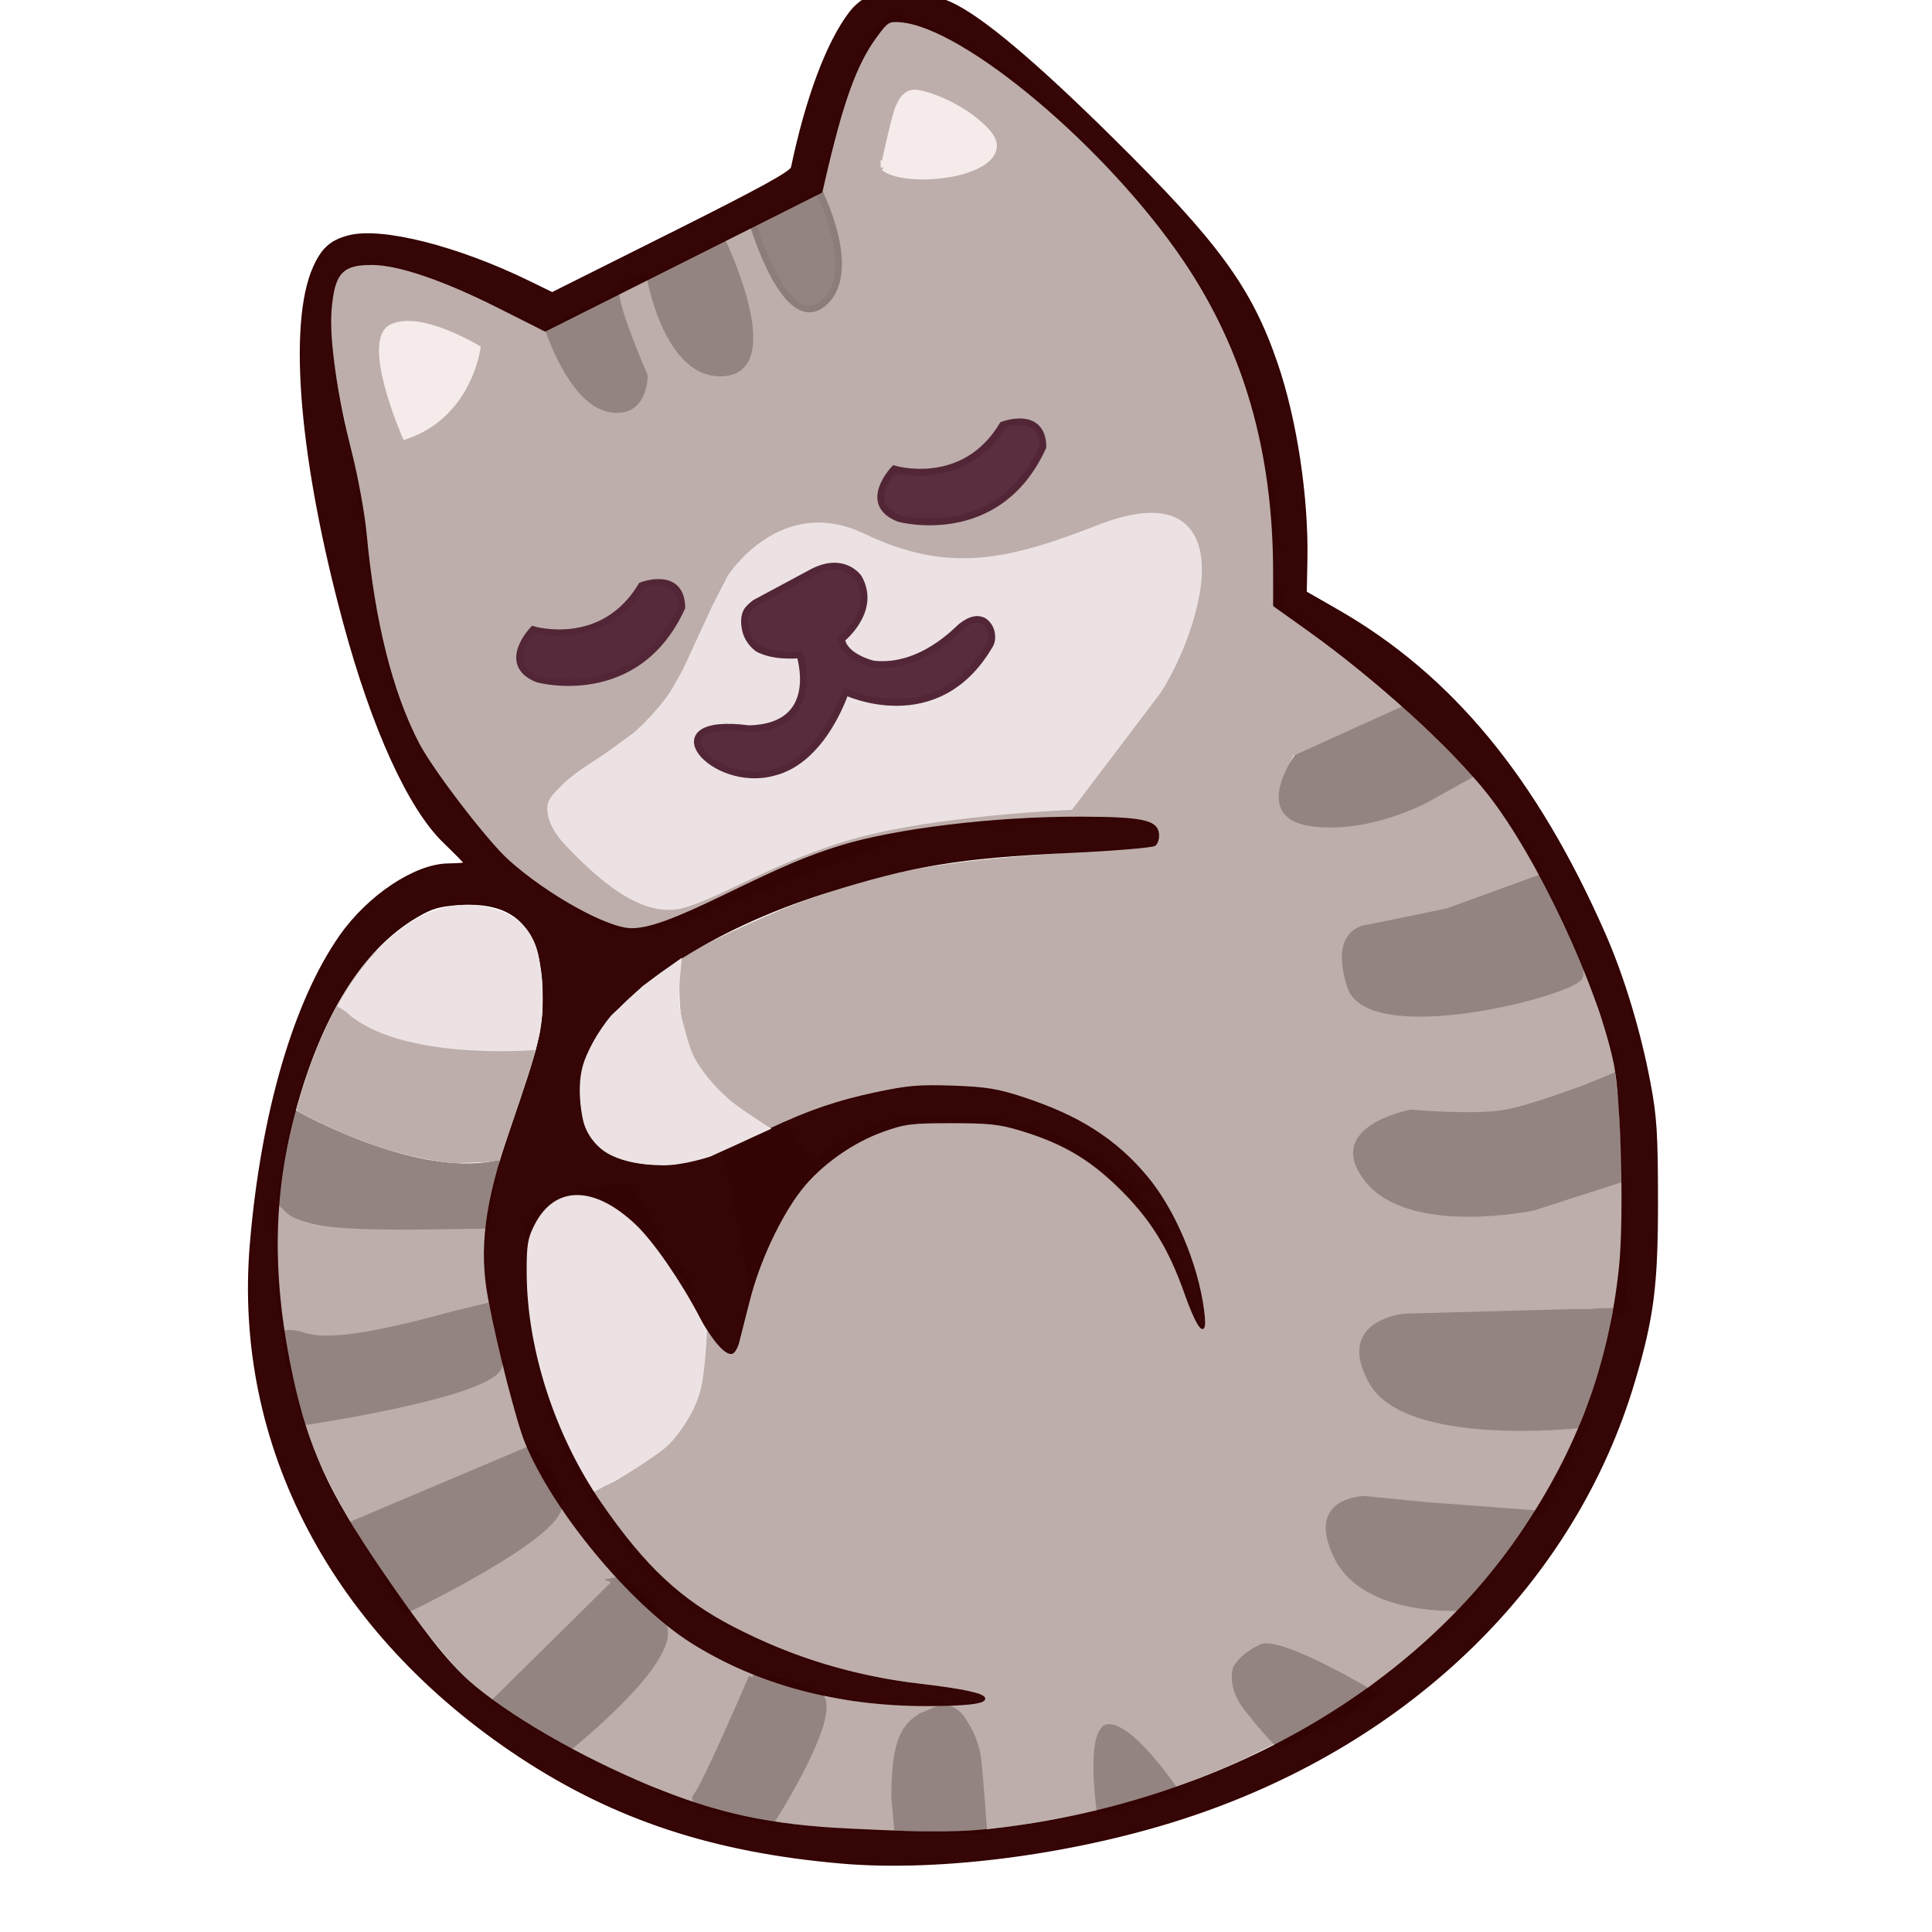 <?xml version="1.0" encoding="UTF-8" standalone="no"?>
<!-- Created with Inkscape (http://www.inkscape.org/) -->

<svg
   width="16"
   height="16"
   viewBox="0 0 4.233 4.233"
   version="1.1"
   id="svg5"
   inkscape:version="1.1 (1:1.1+202106031931+af4d65493e)"
   sodipodi:docname="logo_banne.svg"
   xmlns:inkscape="http://www.inkscape.org/namespaces/inkscape"
   xmlns:sodipodi="http://sodipodi.sourceforge.net/DTD/sodipodi-0.dtd"
   xmlns="http://www.w3.org/2000/svg"
   xmlns:svg="http://www.w3.org/2000/svg">
  <sodipodi:namedview
     id="namedview7"
     pagecolor="#505050"
     bordercolor="#ffffff"
     borderopacity="1"
     inkscape:pageshadow="0"
     inkscape:pageopacity="0"
     inkscape:pagecheckerboard="1"
     inkscape:document-units="px"
     showgrid="false"
     inkscape:zoom="25.15096"
     inkscape:cx="7.6339036"
     inkscape:cy="7.912223"
     inkscape:window-width="1366"
     inkscape:window-height="708"
     inkscape:window-x="0"
     inkscape:window-y="30"
     inkscape:window-maximized="1"
     inkscape:current-layer="layer1" />
  <defs
     id="defs2" />
  <g
     inkscape:label="Capa 1"
     inkscape:groupmode="layer"
     id="layer1">
    <g
       transform="matrix(0.025,0,0,0.025,-0.833,-5.015)"
       id="g215">
      <path
         style="fill:#bdaeab;fill-opacity:1;stroke:#bdaeab;stroke-width:0.729;stroke-miterlimit:4;stroke-dasharray:none;stroke-opacity:1"
         d="m 85.73,281.238 c -0.348,-0.145 -0.505,-0.496 -0.867,-0.658 -2.236,-1.002 -4.331,-2.612 -6.411,-4.463 -4.506,-4.011 -8.408,-9.67 -10.12,-14.777 -0.802,-2.393 -1.932,-7.636 -2.538,-11.624 -0.606,-3.988 -1.31,-9.579 -1.915,-12.371 -1.422,-6.555 -1.834,-11.558 -0.447,-12.696 1.462,-1.2 5.21,-0.704 12.066,2.424 3.32,1.514 5.693,2.481 5.946,3.27 0.807,2.516 4.127,6.64 5.915,6.64 2.632,0 3.537,-2.292 2.177,-5.51 -0.801,-1.896 -1.788,-4.101 -1.779,-5.014 0.009,-0.896 1.847,-1.706 2.389,-1.338 0.505,0.343 0.343,2.488 1.103,4.186 1.727,3.861 3.918,5.272 6.429,4.14 2.077,-0.936 1.296,-3.251 -0.338,-7.83 -0.867,-2.43 -0.504,-3.842 0.308,-4.15 0.26,-0.099 1.017,-0.797 1.385,-0.624 0.464,0.218 0.529,1.38 0.669,1.93 0.567,2.234 3.254,5.508 4.52,5.508 0.566,0 1.576,-0.824 2.243,-1.831 1.063,-1.604 1.1,-2.357 0.304,-6.069 -0.299,-1.393 -1.227,-2.426 -1.274,-3.376 -0.075,-1.538 0.946,-2.855 1.609,-5.126 1.572,-5.385 2.966,-9.54 4.701,-9.54 1.176,0 4.777,1.52 8.333,3.968 3.752,2.583 7.501,6.169 10.115,8.978 8.32,8.937 12.951,18.443 14.211,27.787 l 0.713,5.286 -3.762,-0.5 c -1.712,-0.228 -3.328,-0.451 -3.863,-1.088 -1.317,-1.569 -4.768,-1.337 -10.633,0.713 -6.271,2.192 -11.531,2.311 -16.5,0.375 -7.673,-2.99 -10.892,-1.258 -15.577,7.918 -3.132,6.135 -5.314,8.686 -10.852,12.69 -1.513,1.094 -2.905,2.416 -2.905,2.993 0,1.696 5.265,6.976 8.3,8.323 1.309,0.581 26.433,-8.095 26.607,-7.772 0.178,0.332 -24.623,9.658 -25.496,9.823 -1.002,0.189 -2.883,0.164 -4.127,-0.353 z m 1.567,-22.952 c 4.69,-1.938 7.621,-5.218 4.675,-7.044 -0.954,-0.591 -0.567,0.431 -2.657,2.245 -2.039,1.77 -4.563,2.779 -6.803,2.779 -2.397,0 -3.072,-0.834 -3.749,0.635 -0.631,1.37 -0.606,2.052 0.106,2.9 1.168,1.392 5.188,-0.177 8.429,-1.516 z M 119.214,245.963 c 5.477,-2.167 7.91,-8.345 3.485,-8.849 -1.335,-0.152 -1.299,0.353 -1.597,1.121 -0.617,1.59 -4.756,3.753 -7.436,3.753 -1.522,0 -2.728,-0.163 -3.317,0.927 -0.729,1.348 -0.612,1.779 0.789,2.9 1.019,0.816 2.176,0.014 3.468,0.035 1.283,0.021 2.697,0.87 4.61,0.113 z M 73.771,235.14 c 0.797,-1.275 1.449,-2.811 1.449,-3.413 0,-1.411 -3.639,-2.901 -6.338,-2.596 -1.903,0.215 -2.088,0.484 -2.015,2.924 0.044,1.478 0.488,3.659 0.986,4.848 0.819,1.955 1.075,2.084 2.687,1.358 0.98,-0.442 2.434,-1.846 3.231,-3.121 z m 45.795,-20.169 c 1.774,-1.283 1.089,-2.963 -1.971,-4.827 -3.443,-2.097 -5.158,-1.63 -6.26,1.705 -0.506,1.531 -0.734,3.081 -0.507,3.444 0.639,1.022 7.215,0.779 8.738,-0.323 z"
         id="path5728"
         inkscape:connector-curvature="0"
         sodipodi:nodetypes="cssscccscsssscsscscsccscsssscscscscscscccscssccscccsccscccccccccccccc" />
      <path
         style="fill:#bdaeab;fill-opacity:1;stroke:#bdaeab;stroke-width:0.258;stroke-miterlimit:4;stroke-dasharray:none;stroke-opacity:1"
         d="m 119.581,357.459 c -0.207,-3.599 -0.737,-5.495 -1.839,-6.585 l -0.923,-0.759 1.579,-0.045 c 0.9,-0.118 1.298,-0.287 1.298,-0.552 0,-0.555 -0.721,-0.75 -5.056,-1.374 -7.11,-1.022 -11.762,-2.019 -17.163,-4.753 -4.89,-2.475 -8.169,-5.338 -11.974,-10.913 -4.157,-6.091 -5.746,-13.239 -5.826,-19.99 -0.037,-3.096 -0.45,-4.188 0.282,-5.494 0.719,-1.283 7.885,-3.042 8.624,-2.355 9.102,14.342 -5.421,1.15 -5.868,1.419 -0.503,0.303 -1.096,1.061 -1.556,1.986 -1.893,3.812 -0.69,10.931 3.32,19.638 0.729,1.584 1.439,3.023 1.577,3.197 0.424,0.535 5.49,-3.074 6.828,-4.866 1.743,-2.333 2.007,-3.278 1.874,-6.714 l -4.536,-9.08 3.007,1.629 1.911,5.33 c 0.668,1.107 1.762,2.232 2.168,2.232 0.484,0 0.722,-0.57 1.604,-3.845 1.518,-5.636 -11.081,-38.086 5.581,-12.939 1.951,-1.906 4.616,-3.133 7.098,-3.855 1.666,-0.484 7.152,-0.426 9.489,0.002 3.87,0.707 8.533,2.86 11.483,5.983 2.308,2.444 3.202,4.828 4.77,8.71 1.322,3.274 1.068,3.803 1.54,3.514 0.361,-0.221 0.168,-1.823 -0.538,-4.463 -1.52,-5.685 -4.643,-10.178 -9.021,-12.978 -3.728,-2.384 -7.747,-3.649 -12.343,-3.885 -2.638,-0.135 -3.57,-0.07 -6.093,0.424 -3.002,0.588 -7.309,1.934 -9.131,2.852 l -0.985,0.497 -1.487,-1.016 c -4.62,-3.157 -6.284,-6.12 -6.284,-11.192 v -2.426 l 0.843,-0.523 c 2.008,-1.247 7.831,-3.89 10.695,-4.855 7.994,-2.694 11.471,-3.267 25.019,-4.12 2.495,-0.157 4.741,-0.394 4.991,-0.526 0.561,-0.297 0.593,-1.332 0.058,-1.861 -0.218,-0.216 -0.831,-0.476 -1.361,-0.579 -1.186,-0.229 -13.679,0.539 -18.639,0.768 -0.206,0.01 -0.065,-0.239 -0.245,-0.231 -2.198,0.104 3.354,-0.599 4.331,-0.731 0.856,-0.116 3.611,-0.2 5.359,-0.301 l 3.178,-0.184 4.19,-5.538 c 4.281,-5.659 5.346,-7.476 6.477,-11.05 0.463,-1.465 0.608,-2.517 0.608,-4.422 l -0.563,-3.527 3.74,1.028 2.582,-6.469 0.831,9.342 0.639,2.583 2.854,2.439 c 3.195,2.73 8.19,6.104 8.19,6.426 0,0.101 -3.091,1.101 -5.609,2.222 l -4.578,2.038 -0.605,1.285 c -1.459,3.098 -0.473,4.81 2.976,5.166 2.989,0.309 6.998,-0.777 11.004,-2.982 2.207,-1.214 2.31,-2.015 2.758,-1.615 0.982,0.879 6.114,8.533 5.86,8.78 -0.051,0.049 -2.414,0.562 -4.41,1.292 -2.118,0.774 -5.233,2.228 -7.653,2.745 -3.216,0.688 -4.409,0.489 -4.876,0.946 -1.294,1.267 -0.942,4.677 0.624,6.036 1.334,1.158 2.566,1.377 6.85,1.219 5.113,-0.189 11.667,-2.944 13.019,-4.28 0.441,-0.436 0.193,0.961 1.221,4.067 0.59,1.782 1.692,3.654 1.724,4.197 l -0.13,0.957 -2.999,1.07 c -5.164,2.008 -6.446,2.803 -11.255,2.803 -4.98,0 -6.22,-0.254 -7.825,1.255 -0.765,0.72 -1.014,1.154 -1.014,1.771 0,1.29 0.607,2.403 1.947,3.569 1.569,1.365 3.805,2.078 7.128,2.272 3.284,0.192 5.867,-0.207 10.274,-1.586 2.017,-0.631 4.224,-1.835 4.33,-1.835 0.222,0 0.315,10.531 0.063,11.566 -0.16,0.656 -1.066,-0.404 -3.092,-0.268 -1.162,0.078 -5.496,0.237 -9.632,0.352 -7.035,0.197 -7.59,0.247 -8.616,0.779 -2.043,1.059 -2.416,3.158 -0.988,5.567 1.741,2.938 6.624,4.359 14.369,4.181 2.014,-0.046 4.599,-0.546 4.599,-0.424 -7.3e-4,0.453 -3.57,7.468 -3.879,7.586 -0.274,0.104 -5.753,-0.747 -13.684,-1.387 -2.513,-0.203 -3.627,0.008 -4.476,0.848 -1.384,1.368 -0.537,4.708 1.665,6.572 1.635,1.383 3.541,2.014 6.558,2.17 l 4.673,-1.462 -2.845,3.183 c -1.235,1.382 -5.874,4.449 -6.973,5.16 -0.605,0.392 -0.71,0.355 -2.948,-1.048 -2.482,-1.556 -4.967,-2.68 -5.945,-2.69 -0.698,-0.007 -2.761,1.321 -2.997,1.929 -0.589,1.516 0.281,3.587 2.299,5.474 l 1.405,1.314 -2.123,1.056 c -1.168,0.581 -3.169,1.455 -4.447,1.943 -2.011,0.768 -2.235,1.273 -2.471,0.94 -1.893,-2.664 -2.893,-4.146 -3.743,-4.757 -1.18,-0.848 -2.349,-0.951 -2.734,-0.241 -0.429,0.792 -0.576,3.105 -0.32,5.026 0.132,0.987 0.207,1.832 0.167,1.878 -0.155,0.177 -6.231,1.31 -7.891,1.472 l -1.749,0.17 z"
         id="path5714"
         inkscape:connector-curvature="0"
         sodipodi:nodetypes="ccccscscccccccccccccsccccsccssscscssccsccccsscccssscccccsscccscccccccscccccscssccsccccccccccsscscccccccccccccccc" />
      <path
         style="fill:#948481;fill-opacity:1;stroke:#948481;stroke-width:0.729;stroke-linecap:butt;stroke-linejoin:miter;stroke-miterlimit:4;stroke-dasharray:none;stroke-opacity:1"
         d="m 111.844,360.673 c 0,0 -0.802,-7.591 1.673,-9.313 0.788,-0.548 1.592,-1.067 2.104,-1.09 1.096,-0.049 1.792,0.841 1.792,0.841 0,0 1.329,1.586 1.558,3.852 0.229,2.266 0.481,6.003 0.481,6.003 l -3.259,-0.156 z"
         id="path5528"
         inkscape:connector-curvature="0"
         sodipodi:nodetypes="csscsccc" />
      <path
         style="fill:#bdaeab;fill-opacity:1;stroke:#bdaeab;stroke-width:0.258;stroke-miterlimit:4;stroke-dasharray:none;stroke-opacity:1"
         d="m 106.992,360.684 c -1.497,-0.099 -3.382,-0.261 -4.187,-0.361 l -1.465,-0.182 1.14,-1.972 c 1.866,-3.227 2.781,-5.611 2.805,-7.312 l -0.01,-1.526 1.068,0.195 c 2.667,0.42 4.818,0.633 6.482,0.641 l 2.971,-0.335 -1.957,0.827 c -1.903,1.147 -2.53,3.013 -2.531,7.527 l 0.281,3.006 -1.078,-0.289 c -0.438,-0.021 -2.053,0.162 -3.551,0.063 z"
         id="path5712"
         inkscape:connector-curvature="0"
         sodipodi:nodetypes="cscsccccccscccc" />
      <path
         style="fill:#bdaeab;fill-opacity:1;stroke:#bdaeab;stroke-width:0.258;stroke-miterlimit:4;stroke-dasharray:none;stroke-opacity:1"
         d="m 91.047,357.251 c -3.448,-1.408 -7.793,-3.138 -7.793,-3.392 0,-0.131 1.275,-0.844 2.024,-1.53 3.964,-3.632 6.607,-6.426 6.578,-8.203 l -0.022,-0.924 1.673,1.216 c 1.139,0.754 2.772,1.689 3.63,2.078 0.858,0.389 2.289,0.55 2.289,0.708 0,0.359 -2.234,4.97 -3.971,8.599 -0.878,1.834 -1.457,2.752 -1.732,2.745 -0.227,-0.006 -1.347,-0.392 -2.487,-0.858 z"
         id="path5716"
         inkscape:connector-curvature="0"
         sodipodi:nodetypes="cssscccscccc" />
      <path
         style="fill:#bdaeab;fill-opacity:1;stroke:#bdaeab;stroke-width:0.258;stroke-miterlimit:4;stroke-dasharray:none;stroke-opacity:1"
         d="m 75.32,348.495 c -0.62,-0.5 -1.513,-1.336 -1.986,-1.859 -1.127,-1.245 -4.331,-5.192 -4.32,-5.389 0.005,-0.084 1.731,-0.925 3.674,-1.841 5.606,-2.643 9.458,-5.423 9.458,-6.711 0,-0.224 0.438,0.386 1.027,1.22 0.589,0.834 1.818,2.411 2.73,3.503 0.912,1.093 2.127,1.744 1.943,1.744 -0.184,0 -3.226,2.493 -6.004,5.242 -2.778,2.75 -5.283,5.132 -5.378,5.132 -0.095,0 -0.525,-0.542 -1.144,-1.042 z"
         id="path5718"
         inkscape:connector-curvature="0"
         sodipodi:nodetypes="sccssccscss" />
      <path
         style="fill:#948481;fill-opacity:1;stroke:#948481;stroke-width:0.729;stroke-linecap:butt;stroke-linejoin:miter;stroke-miterlimit:4;stroke-dasharray:none;stroke-opacity:1"
         d="m 87.504,339.156 -10.665,10.528 2.751,1.718 3.654,2.177 c 0,0 9.609,-7.7 8.096,-10.555 -1.513,-2.855 -3.837,-3.868 -3.837,-3.868 z"
         id="path5532"
         inkscape:connector-curvature="0"
         sodipodi:nodetypes="ccccsc" />
      <path
         style="fill:#bdaeab;fill-opacity:1;stroke:#bdaeab;stroke-width:0.258;stroke-miterlimit:4;stroke-dasharray:none;stroke-opacity:1"
         d="m 63.879,333.445 c -1.547,-2.628 -3.948,-7.711 -3.948,-8.577 0,-0.107 1.387,-0.383 2.92,-0.558 6.615,-0.757 12.139,-1.963 13.655,-2.979 l 0.955,-1.112 0.496,2.745 c 0.321,1.218 0.784,2.746 1.03,3.395 l 0.446,1.181 -7.156,3.507 c -3.936,1.929 -7.29,3.503 -7.455,3.498 -0.165,-0.005 -0.588,-0.499 -0.941,-1.098 z"
         id="path5720"
         inkscape:connector-curvature="0"
         sodipodi:nodetypes="csccccccccc" />
      <path
         style="fill:#948481;fill-opacity:1;stroke:#948481;stroke-width:0.729;stroke-linecap:butt;stroke-linejoin:miter;stroke-miterlimit:4;stroke-dasharray:none;stroke-opacity:1"
         d="m 76.666,302.709 -0.825,5.257 c 0,0 -18.218,1.333 -17.852,-2.474 0.367,-3.807 1.402,-7.092 1.402,-7.092 0,0 10.125,5.713 17.275,4.309 z"
         id="path5538"
         inkscape:connector-curvature="0"
         sodipodi:nodetypes="ccscc" />
      <path
         style="fill:#948481;fill-opacity:1;stroke:#000000;stroke-width:0;stroke-linecap:butt;stroke-linejoin:miter;stroke-miterlimit:4;stroke-dasharray:none;stroke-opacity:1"
         d="m 156.22,262.507 -9.421,4.255 c 0,0 -3.889,5.384 1.232,6.217 5.121,0.833 10.501,-2.115 10.501,-2.115 l 3.985,-2.221 -3.316,-3.347 z"
         id="path5514"
         inkscape:connector-curvature="0"
         sodipodi:nodetypes="ccscccc" />
      <path
         style="fill:#948481;fill-opacity:1;stroke:#000000;stroke-width:0;stroke-linecap:butt;stroke-linejoin:miter;stroke-miterlimit:4;stroke-dasharray:none;stroke-opacity:1"
         d="m 168.238,277.257 -8.151,2.964 -6.871,1.41 c 0,0 -3.565,0.128 -1.815,5.512 1.75,5.384 19.51,0.833 20.548,-0.705 1.037,-1.538 -3.711,-9.181 -3.711,-9.181 z"
         id="path5516"
         inkscape:connector-curvature="0"
         sodipodi:nodetypes="ccccsc" />
      <path
         style="fill:#948481;fill-opacity:1;stroke:#000000;stroke-width:0;stroke-linecap:butt;stroke-linejoin:miter;stroke-miterlimit:4;stroke-dasharray:none;stroke-opacity:1"
         d="m 174.866,294.545 c -0.389,0.256 -6.629,2.746 -9.593,3.301 -2.717,0.508 -8.297,0 -8.297,0 0,0 -7.843,1.41 -4.019,6.281 3.824,4.871 14.779,2.564 14.779,2.564 l 7.778,-2.5 -0.312,-6.699 z"
         id="path5518"
         inkscape:connector-curvature="0"
         sodipodi:nodetypes="cscscccc" />
      <path
         style="fill:#948481;fill-opacity:1;stroke:#000000;stroke-width:0;stroke-linecap:butt;stroke-linejoin:miter;stroke-miterlimit:4;stroke-dasharray:none;stroke-opacity:1"
         d="m 174.708,315.225 -18.315,0.502 c 0,0 -6.223,0.577 -3.046,6.153 3.176,5.576 18.289,3.885 18.289,3.885 l 0.961,-2.411 1.039,-3.18 0.745,-3.006 z"
         id="path5520"
         inkscape:connector-curvature="0"
         sodipodi:nodetypes="ccsccccc" />
      <path
         style="fill:#948481;fill-opacity:1;stroke:#000000;stroke-width:0;stroke-linecap:butt;stroke-linejoin:miter;stroke-miterlimit:4;stroke-dasharray:none;stroke-opacity:1"
         d="m 168.237,332.994 -9.711,-0.737 -5.592,-0.544 c 0,0 -5.317,0 -2.704,5.393 2.613,5.393 11.585,4.644 11.585,4.644 l 3.105,-4.35 z"
         id="path5522"
         inkscape:connector-curvature="0"
         sodipodi:nodetypes="cccsccc" />
      <path
         style="fill:#948481;fill-opacity:1;stroke:#000000;stroke-width:0;stroke-linecap:butt;stroke-linejoin:miter;stroke-miterlimit:4;stroke-dasharray:none;stroke-opacity:1"
         d="m 154.127,349.046 c 0,0 -8.527,-5.187 -10.361,-4.326 -1.833,0.861 -2.338,1.903 -2.338,1.903 0,0 -0.733,1.677 0.963,3.852 1.696,2.175 2.975,3.418 2.975,3.418 l 5.23,-2.514 z"
         id="path5524"
         inkscape:connector-curvature="0"
         sodipodi:nodetypes="csccccc" />
      <path
         style="fill:#948481;fill-opacity:1;stroke:#000000;stroke-width:0;stroke-linecap:butt;stroke-linejoin:miter;stroke-miterlimit:4;stroke-dasharray:none;stroke-opacity:1"
         d="m 129.479,359.632 c 0,0 -1.25,-8.068 1.088,-7.932 2.338,0.136 6.185,5.977 6.185,5.977 z"
         id="path5526"
         inkscape:connector-curvature="0"
         sodipodi:nodetypes="cscc" />
      <path
         style="fill:#948481;fill-opacity:1;stroke:#948481;stroke-width:0.729;stroke-linecap:butt;stroke-linejoin:miter;stroke-miterlimit:4;stroke-dasharray:none;stroke-opacity:1"
         d="m 99.296,347.615 c 0,0 -4.062,9.497 -4.887,10.448 -0.825,0.952 6.47,2.078 6.47,2.078 0,0 6.37,-9.961 3.986,-11.048 -2.383,-1.088 -5.57,-1.478 -5.57,-1.478 z"
         id="path5530"
         inkscape:connector-curvature="0"
         sodipodi:nodetypes="csccc" />
      <path
         style="fill:#948481;fill-opacity:1;stroke:#948481;stroke-width:0.723;stroke-linecap:butt;stroke-linejoin:miter;stroke-miterlimit:4;stroke-dasharray:none;stroke-opacity:1"
         d="m 75.863,315.022 c 0,0 -13.442,2.934 -16.417,1.12 -2.975,-1.814 0.892,8.947 0.892,8.947 0,0 17.201,-2.589 16.66,-5.083 -0.541,-2.494 -1.135,-4.984 -1.135,-4.984 z"
         id="path5536"
         inkscape:connector-curvature="0"
         sodipodi:nodetypes="cscsc" />
      <path
         style="fill:#948481;fill-opacity:1;stroke:#948481;stroke-width:0.729;stroke-linecap:butt;stroke-linejoin:miter;stroke-miterlimit:4;stroke-dasharray:none;stroke-opacity:1"
         d="m 79.77,327.69 -15.221,6.441 1.651,2.88 2.636,4.634 c 0,0 13.629,-6.53 13.4,-9.249 -0.229,-2.719 -2.467,-4.705 -2.467,-4.705 z"
         id="path5534"
         inkscape:connector-curvature="0"
         sodipodi:nodetypes="ccccsc" />
      <path
         style="fill:#552a3a;fill-opacity:1;stroke:#522637;stroke-width:0.592;stroke-linecap:butt;stroke-linejoin:miter;stroke-miterlimit:4;stroke-dasharray:none;stroke-opacity:1"
         d="m 80.446,260.114 c -3.323,-1.31 -0.406,-4.338 -0.406,-4.338 0,0 6.097,1.841 9.503,-3.857 0,0 3.486,-1.343 3.532,1.921 -3.944,8.673 -12.629,6.274 -12.629,6.274 z"
         id="path3603-10-7"
         sodipodi:nodetypes="ccccc"
         inkscape:connector-curvature="0" />
      <path
         style="fill:#532838;fill-opacity:0.964;stroke:#522637;stroke-width:0.592;stroke-linecap:butt;stroke-linejoin:miter;stroke-miterlimit:4;stroke-dasharray:none;stroke-opacity:1"
         d="m 112.095,246.038 c -3.324,-1.31 -0.406,-4.338 -0.406,-4.338 0,0 6.096,1.841 9.503,-3.857 0,0 3.486,-1.343 3.533,1.921 -3.945,8.673 -12.629,6.274 -12.629,6.274 z"
         id="path3603-1-3-2"
         sodipodi:nodetypes="ccccc"
         inkscape:connector-curvature="0" />
      <path
         style="fill:#948481;fill-opacity:1;stroke:#948481;stroke-width:0.592;stroke-linecap:butt;stroke-linejoin:miter;stroke-miterlimit:4;stroke-dasharray:none;stroke-opacity:1"
         d="m 81.32,229.284 c 0,0 2.02,6.327 5.26,7.098 3.24,0.77 3.209,-2.847 3.209,-2.847 0,0 -2.831,-6.495 -2.445,-7.441"
         id="path3652-7-7"
         inkscape:connector-curvature="0" />
      <path
         style="fill:#948481;fill-opacity:1;stroke:#948481;stroke-width:0.592;stroke-linecap:butt;stroke-linejoin:miter;stroke-miterlimit:4;stroke-dasharray:none;stroke-opacity:1"
         d="m 90.301,224.906 c 0,0 1.527,8.887 6.56,8.359 5.033,-0.528 -0.227,-11.487 -0.227,-11.487"
         id="path3669-8-2"
         inkscape:connector-curvature="0" />
      <path
         style="fill:#948481;fill-opacity:1;stroke:#8c7d7b;stroke-width:0.592;stroke-linecap:butt;stroke-linejoin:miter;stroke-miterlimit:4;stroke-dasharray:none;stroke-opacity:1"
         d="m 99.355,220.378 c 0,0 2.841,9.527 6.099,6.812 3.258,-2.714 -0.383,-9.865 -0.383,-9.865"
         id="path3671-8-2"
         inkscape:connector-curvature="0" />
      <path
         style="fill:#f5ebea;fill-opacity:1;stroke:#f5ebea;stroke-width:0.592;stroke-linecap:butt;stroke-linejoin:miter;stroke-miterlimit:4;stroke-dasharray:none;stroke-opacity:1"
         d="m 68.854,238.799 c 0,0 -3.65,-8.362 -1.151,-9.513 2.499,-1.151 7.427,1.843 7.427,1.843 0,0 -0.764,5.839 -6.276,7.67 z"
         id="path3675-6-6"
         inkscape:connector-curvature="0" />
      <path
         style="fill:#f5ebea;fill-opacity:1;stroke:#f5ebea;stroke-width:0.592;stroke-linecap:butt;stroke-linejoin:miter;stroke-miterlimit:4;stroke-dasharray:none;stroke-opacity:1"
         d="m 110.792,215.265 c 0,0 0.367,-1.749 0.794,-3.49 0.397,-1.623 0.8,-3.257 2.203,-2.99 1.746,0.333 3.932,1.466 5.316,2.697 0.921,0.819 1.605,1.614 1.134,2.492 -1.178,2.199 -7.86,2.644 -9.447,1.29 z"
         id="path3677-0-1"
         sodipodi:nodetypes="cssssc"
         inkscape:connector-curvature="0" />
      <path
         style="fill:#bdaeab;fill-opacity:1;stroke:#bdaeab;stroke-width:0.258;stroke-miterlimit:4;stroke-dasharray:none;stroke-opacity:1"
         d="m 59.934,317.239 c -0.57,-0.213 -1.455,-0.23 -1.615,-0.172 -0.179,0.064 -0.353,-0.405 -0.454,-1.22 -0.285,-2.309 -0.816,-9.149 -0.638,-9.607 0.159,-0.409 0.814,0.583 1.408,0.968 1.526,0.989 3.879,1.277 10.535,1.293 l 6.693,-0.096 -0.176,3.059 c 0.29,2.104 0.617,3.027 0.42,3.149 -0.158,0.099 -2.149,0.509 -3.721,0.938 -6.73,1.839 -10.632,2.369 -12.451,1.689 z"
         id="path5722"
         inkscape:connector-curvature="0"
         sodipodi:nodetypes="ccsccccccccc" />
      <path
         style="fill:#ece2e3;fill-opacity:1;stroke:#000000;stroke-width:0.729px;stroke-linecap:butt;stroke-linejoin:miter;stroke-opacity:0"
         d="m 95.337,316.27 c 0,0 -0.154,4.128 -0.566,5.927 -0.39,1.7 -1.348,3.282 -2.475,4.623 -0.723,0.86 -1.744,1.427 -2.658,2.085 -1.113,0.801 -4.675,2.664 -4.675,2.664 0,0 -7.795,-15.254 -5.503,-22.505 2.292,-7.251 8.831,-2.13 8.831,-2.13 0,0 4.526,4.035 7.047,9.337 z"
         id="path5510"
         inkscape:connector-curvature="0"
         sodipodi:nodetypes="cssscscc" />
      <path
         style="opacity:0.975;fill:#320000;fill-opacity:1;fill-rule:evenodd;stroke:#330000;stroke-width:0.148;stroke-linejoin:bevel;stroke-miterlimit:4;stroke-dasharray:none;stroke-opacity:1"
         d="M 107.051,363.85 C 95.83,362.871 87.232,360.036 78.937,354.58 62.476,343.751 53.806,327.274 55.288,309.635 56.25,298.177 59.102,288.38 63.156,282.605 c 2.46,-3.504 6.546,-6.218 9.424,-6.261 0.8,-0.012 1.455,-0.058 1.455,-0.103 0,-0.045 -0.822,-0.88 -1.828,-1.855 -3.054,-2.965 -6.213,-9.889 -8.708,-19.09 -3.863,-14.243 -4.896,-26.258 -2.686,-31.245 0.736,-1.661 1.509,-2.352 3.082,-2.758 2.895,-0.746 9.539,0.938 15.825,4.011 l 1.994,0.975 10.443,-5.226 c 7.769,-3.888 10.473,-5.369 10.56,-5.786 1.282,-6.099 3.098,-10.946 5.074,-13.541 1.765,-2.317 5.063,-2.628 8.92,-0.842 2.666,1.235 7.298,5.133 14.146,11.902 9.231,9.125 12.11,13.07 14.373,19.696 1.683,4.925 2.707,11.707 2.598,17.199 l -0.056,2.816 2.792,1.602 c 9.983,5.729 17.393,14.712 23.383,28.349 1.653,3.764 3.104,8.568 3.958,13.105 0.549,2.917 0.642,4.402 0.647,10.268 0.007,7.426 -0.349,10.211 -2.012,15.825 -5.201,17.548 -19.434,31.52 -38.747,38.037 -9.753,3.291 -21.901,4.938 -30.741,4.167 z m 14.187,-3.031 c 19.219,-2.411 36.127,-12.077 45.522,-26.025 4.916,-7.299 7.613,-14.604 8.514,-23.062 0.454,-4.264 0.193,-14.758 -0.444,-17.885 -1.374,-6.735 -6.698,-18.132 -11.063,-23.678 -3.211,-4.08 -9.868,-10.124 -15.84,-14.382 l -2.956,-2.107 -2.2e-4,-2.831 c 0,-10.649 -2.562,-19.576 -7.867,-27.422 -6.723,-9.943 -19.272,-20.509 -24.883,-20.95 -1.03,-0.081 -1.156,0.001 -2.189,1.425 -1.717,2.366 -2.906,5.684 -4.462,12.443 l -0.248,1.078 -12.111,6.081 -12.111,6.081 -4.037,-2.035 c -4.795,-2.418 -8.728,-3.769 -11.061,-3.801 -2.731,-0.038 -3.449,0.76 -3.703,4.114 -0.19,2.512 0.507,7.35 1.787,12.411 0.549,2.17 1.131,5.367 1.292,7.104 0.717,7.698 2.272,13.901 4.611,18.395 1.225,2.353 5.991,8.57 7.853,10.243 3.412,3.067 8.733,6.016 10.837,6.007 1.548,-0.007 3.744,-0.805 8.279,-3.01 5.064,-2.462 7.118,-3.333 9.948,-4.218 4.836,-1.512 13.648,-2.575 21.125,-2.55 5.36,0.018 6.654,0.286 6.788,1.408 0.048,0.398 -0.082,0.852 -0.288,1.008 -0.206,0.156 -3.489,0.431 -7.295,0.611 -9.907,0.467 -13.944,1.132 -21.627,3.56 -10.011,3.164 -18.224,8.568 -20.569,13.535 -1.078,2.283 -1.206,5.563 -0.285,7.293 1.095,2.058 3.181,3.077 6.303,3.08 2.385,0.002 4.691,-0.672 8.068,-2.358 0.597,-0.298 1.165,-0.574 1.711,-0.831 3.387,-1.595 5.909,-2.445 9.213,-3.147 2.856,-0.608 3.849,-0.693 6.804,-0.585 2.912,0.106 3.892,0.267 6.185,1.019 4.823,1.58 8.068,3.657 10.769,6.891 2.437,2.918 4.449,7.678 4.976,11.77 0.326,2.532 -0.404,1.796 -1.615,-1.63 -1.412,-3.995 -3.05,-6.593 -5.872,-9.32 -2.572,-2.485 -4.897,-3.828 -8.531,-4.93 -1.819,-0.551 -2.781,-0.656 -6.056,-0.656 -3.539,0 -4.089,0.07 -6.056,0.774 -2.686,0.962 -5.514,2.988 -7.179,5.145 -1.825,2.364 -3.635,6.235 -4.495,9.617 -0.411,1.616 -0.842,3.306 -0.957,3.756 -0.115,0.45 -0.366,0.869 -0.559,0.931 -0.517,0.167 -1.748,-1.243 -2.731,-3.13 -1.654,-3.173 -4.054,-6.66 -5.607,-8.144 -3.698,-3.533 -7.221,-3.536 -9.023,-0.007 -0.611,1.197 -0.706,1.767 -0.7,4.198 0.017,6.753 2.488,14.365 6.587,20.291 3.834,5.543 6.937,8.445 11.605,10.855 5.211,2.69 10.412,4.274 16.375,4.986 3.861,0.461 5.623,0.849 5.623,1.239 0,0.385 -1.683,0.573 -5.117,0.573 -7.766,0 -14.771,-1.881 -20.543,-5.517 -5.301,-3.339 -12.1,-11.532 -14.541,-17.523 -0.752,-1.845 -2.383,-8.211 -3.206,-12.51 -0.844,-4.408 -0.333,-8.456 1.871,-14.836 2.572,-7.447 2.898,-8.748 2.898,-11.597 0,-6.007 -2.255,-8.534 -7.335,-8.217 -1.793,0.112 -2.421,0.292 -3.78,1.087 -4.81,2.812 -8.49,8.748 -10.771,17.373 -1.929,7.294 -1.972,14.519 -0.139,22.996 1.338,6.186 3.138,10.124 7.665,16.776 3.55,5.215 5.841,8.129 7.726,9.823 3.303,2.968 9.737,6.703 15.982,9.275 5.98,2.464 10.451,3.414 17.715,3.764 7.256,0.35 9.61,0.328 13.219,-0.125 z"
         id="path3059"
         inkscape:connector-curvature="0"
         sodipodi:nodetypes="cccccsccccccsccccccccccccsccsccsccccccccccccccccccccscsscccccsccccccccsccccccccccccssscccscccccccccc" />
      <path
         style="fill:#ece2e3;fill-opacity:1;stroke:#000000;stroke-width:0.729px;stroke-linecap:butt;stroke-linejoin:miter;stroke-opacity:0"
         d="m 81.295,271.257 c 0.067,-0.768 0.798,-1.339 1.329,-1.903 0.547,-0.582 1.879,-1.496 1.879,-1.496 l 1.925,-1.269 2.429,-1.767 c 1.183,-1.052 2.089,-2.099 3.025,-3.263 l 1.283,-2.266 0.871,-1.903 1.742,-3.762 1.329,-2.583 c 0,0 4.583,-7.206 11.963,-3.671 7.379,3.535 12.604,2.311 20.488,-0.77 7.883,-3.082 9.779,1.065 8.9,6.014 -0.869,4.889 -3.416,8.696 -3.416,8.696 l -7.775,10.261 c 0,0 -10.115,0.396 -17.494,2.118 -7.379,1.722 -12.707,5.342 -16.423,6.448 -3.77,1.121 -7.741,-2.614 -10.45,-5.438 -0.88,-0.917 -1.714,-2.185 -1.604,-3.444 z"
         id="path5488"
         inkscape:connector-curvature="0"
         sodipodi:nodetypes="aaccccccccsssccssaa" />
      <path
         style="fill:#ece2e3;fill-opacity:1;stroke:#000000;stroke-width:0.146;stroke-linecap:butt;stroke-linejoin:miter;stroke-miterlimit:4;stroke-dasharray:none;stroke-opacity:0"
         d="m 93.052,284.876 c 0,0 -0.303,2.449 -0.206,3.671 0.062,0.786 0.296,1.55 0.504,2.311 0.212,0.775 0.405,1.565 0.756,2.289 0.32,0.659 0.755,1.263 1.215,1.835 0.564,0.703 1.195,1.359 1.879,1.949 0.838,0.722 1.786,1.307 2.704,1.926 0.338,0.228 1.031,0.657 1.031,0.657 l -5.363,2.447 c 0,0 -2.36,0.793 -4.194,0.77 -1.833,-0.023 -4.079,-0.363 -5.385,-1.45 -1.306,-1.088 -1.558,-2.447 -1.558,-2.447 0,0 -0.756,-3.014 0.115,-5.302 0.871,-2.289 2.383,-3.988 2.383,-3.988 l 2.727,-2.538 3.415,-2.47 z"
         id="path5492"
         inkscape:connector-curvature="0"
         sodipodi:nodetypes="caaaaaacccscscccc" />
      <path
         style="fill:#532738;fill-opacity:0.965;stroke:#522637;stroke-width:0.592;stroke-linecap:butt;stroke-linejoin:miter;stroke-miterlimit:4;stroke-dasharray:none;stroke-opacity:1"
         d="m 101.103,268.295 c -5.367,1.474 -10.767,-4.956 -2.133,-3.829 6.512,-0.159 4.447,-6.471 4.447,-6.471 -1.684,0.109 -2.585,-0.115 -3.141,-0.32 -0.251,-0.092 -0.473,-0.171 -0.613,-0.293 -0.504,-0.405 -0.851,-0.936 -0.995,-1.521 -0.145,-0.589 -0.175,-1.354 0.181,-1.81 0.297,-0.38 0.693,-0.634 0.693,-0.634 l 5.084,-2.726 c 2.694,-1.332 3.948,0.549 3.948,0.549 1.641,2.897 -1.501,5.38 -1.501,5.38 0.239,1.585 2.775,2.176 2.775,2.176 4.189,0.482 7.381,-3.023 7.713,-3.287 0.439,-0.349 0.813,-0.53 1.131,-0.595 0.28,-0.057 0.49,-0.02 0.713,0.062 0.154,0.056 0.282,0.17 0.397,0.283 0.296,0.355 0.396,0.657 0.428,0.972 0.028,0.272 0.024,0.554 -0.159,0.889 -4.613,7.961 -12.657,4.109 -12.657,4.109 0,0 -1.898,5.985 -6.31,7.066 z"
         id="path3679-4-0"
         sodipodi:nodetypes="cccscascccccssacsccsc"
         inkscape:connector-curvature="0" />
      <path
         style="fill:#bdaeab;fill-opacity:1;stroke:#bdaeab;stroke-width:0.091;stroke-miterlimit:4;stroke-dasharray:none;stroke-opacity:1"
         d="m 72.588,302.455 c -3.212,-0.452 -5.735,-1.148 -8.865,-2.446 -1.728,-0.716 -4.381,-2.033 -4.381,-2.175 0,-0.24 0.919,-3.109 1.406,-4.388 1.09,-2.866 2.219,-5.073 3.613,-7.07 0.872,-1.249 2.039,-2.632 2.039,-2.416 0,0.032 -0.251,0.394 -0.558,0.803 -0.689,0.918 -1.416,2.133 -2.012,3.357 -0.496,1.02 -0.511,1.067 -0.334,1.067 0.067,0 0.283,0.135 0.481,0.301 1.494,1.248 3.814,2.175 6.725,2.687 2.067,0.364 3.757,0.488 6.709,0.493 l 2.808,0.004 -0.128,0.425 c -0.424,1.413 -0.866,2.771 -1.874,5.765 l -1.133,3.364 -0.553,0.108 c -0.55,0.107 -3.419,0.195 -3.945,0.121 z"
         id="path5726"
         inkscape:connector-curvature="0" />
      <path
         style="fill:#ece2e3;fill-opacity:1;stroke:#000000;stroke-width:0.729px;stroke-linecap:butt;stroke-linejoin:miter;stroke-opacity:0"
         d="m 62.877,288.786 c 0,0 4.858,-9.67 12.182,-8.837 4.319,0.491 5.327,3.062 5.574,5.109 0.078,0.643 0.201,1.236 0.201,1.693 2.65e-4,0.556 0.032,1.248 0.032,1.248 l -0.017,1.439 -0.239,1.73 -0.341,1.454 c 0,0 -11.997,1.041 -16.664,-3.381"
         id="path5512"
         inkscape:connector-curvature="0"
         sodipodi:nodetypes="csssccccc" />
    </g>
  </g>
</svg>

